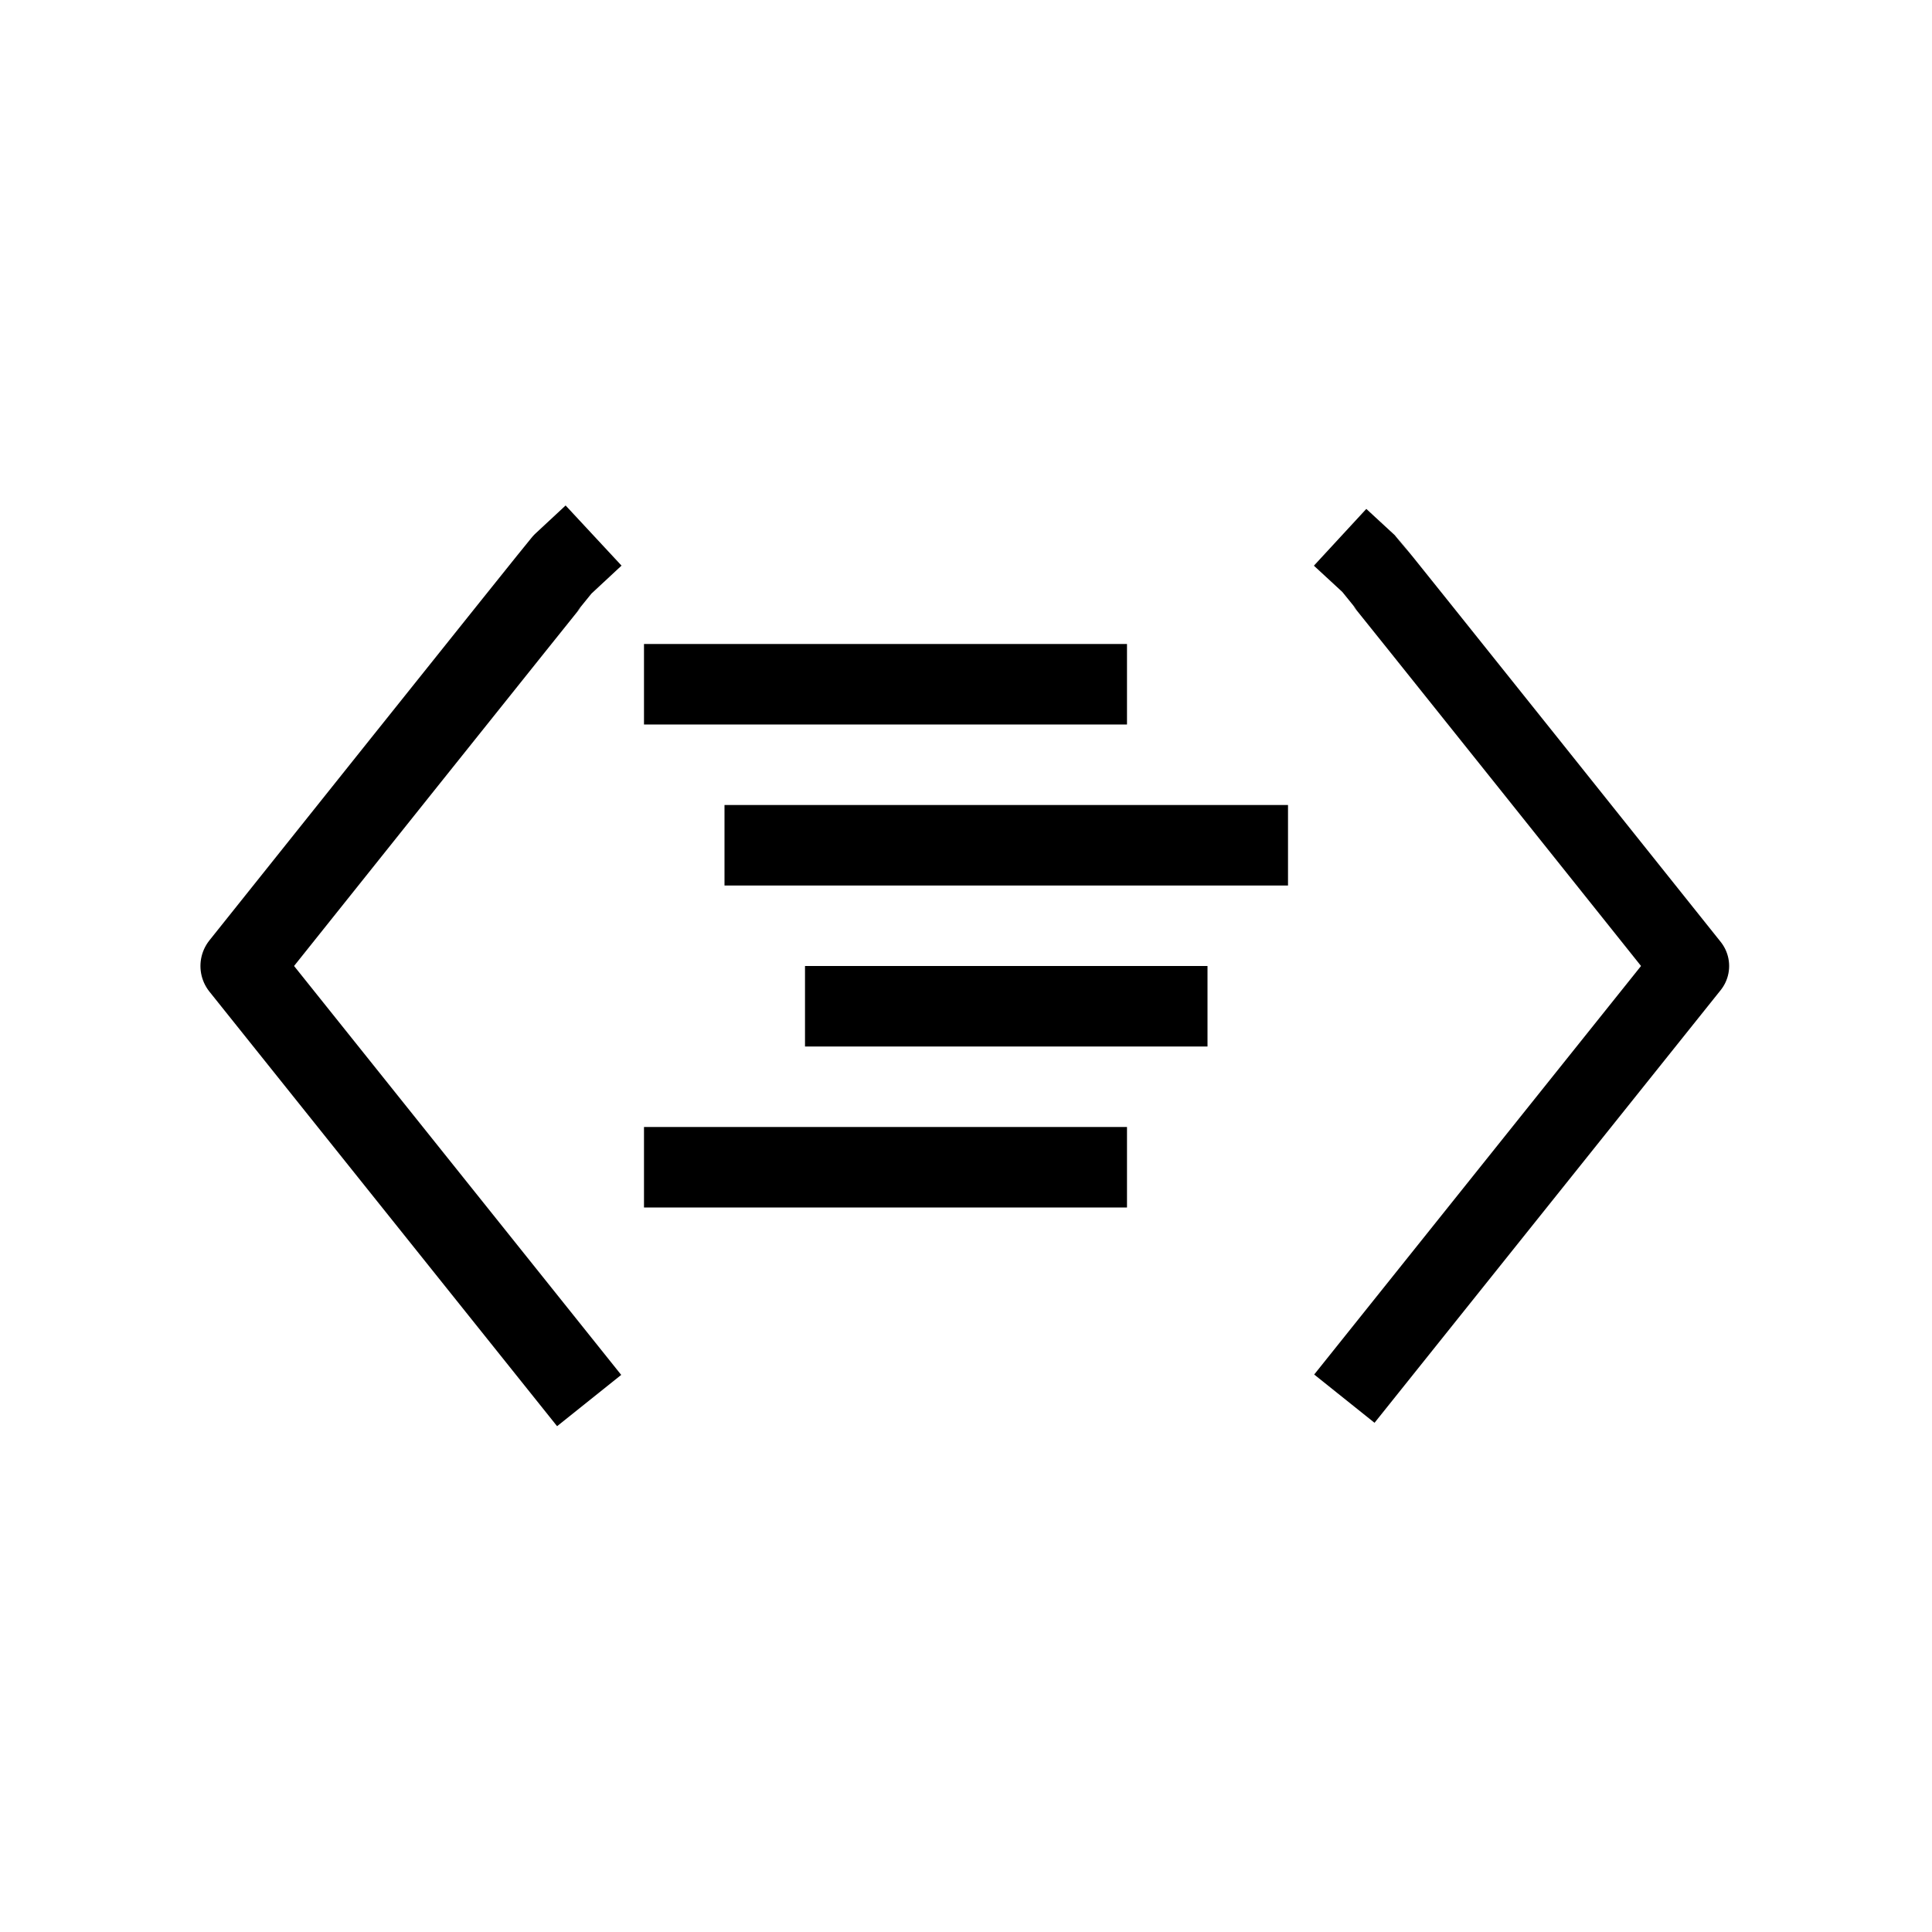 <?xml version="1.0" encoding="UTF-8" standalone="no"?><!DOCTYPE svg PUBLIC "-//W3C//DTD SVG 1.1//EN" "http://www.w3.org/Graphics/SVG/1.1/DTD/svg11.dtd"><svg width="100%" height="100%" viewBox="0 0 100 100" version="1.1" xmlns="http://www.w3.org/2000/svg" xmlns:xlink="http://www.w3.org/1999/xlink" xml:space="preserve" xmlns:serif="http://www.serif.com/" style="fill-rule:evenodd;clip-rule:evenodd;stroke-linecap:square;stroke-linejoin:round;stroke-miterlimit:1.5;"><g><rect x="33.333" y="33.333" width="25" height="4.167"/><rect x="33.333" y="58.333" width="25" height="4.167"/><rect x="41.667" y="50" width="20.833" height="4.167"/><rect x="37.5" y="41.667" width="29.167" height="4.167"/><path d="M29.167,29.167c-0.129,0.12 -16.667,20.833 -16.667,20.833l16.667,20.833" style="fill:none;stroke:#000;stroke-width:4.25px;"/><path d="M70.833,29.167c0.13,0.12 16.667,20.833 16.667,20.833l-16.667,20.833" style="fill:none;stroke:#000;stroke-width:4px;"/></g></svg>
